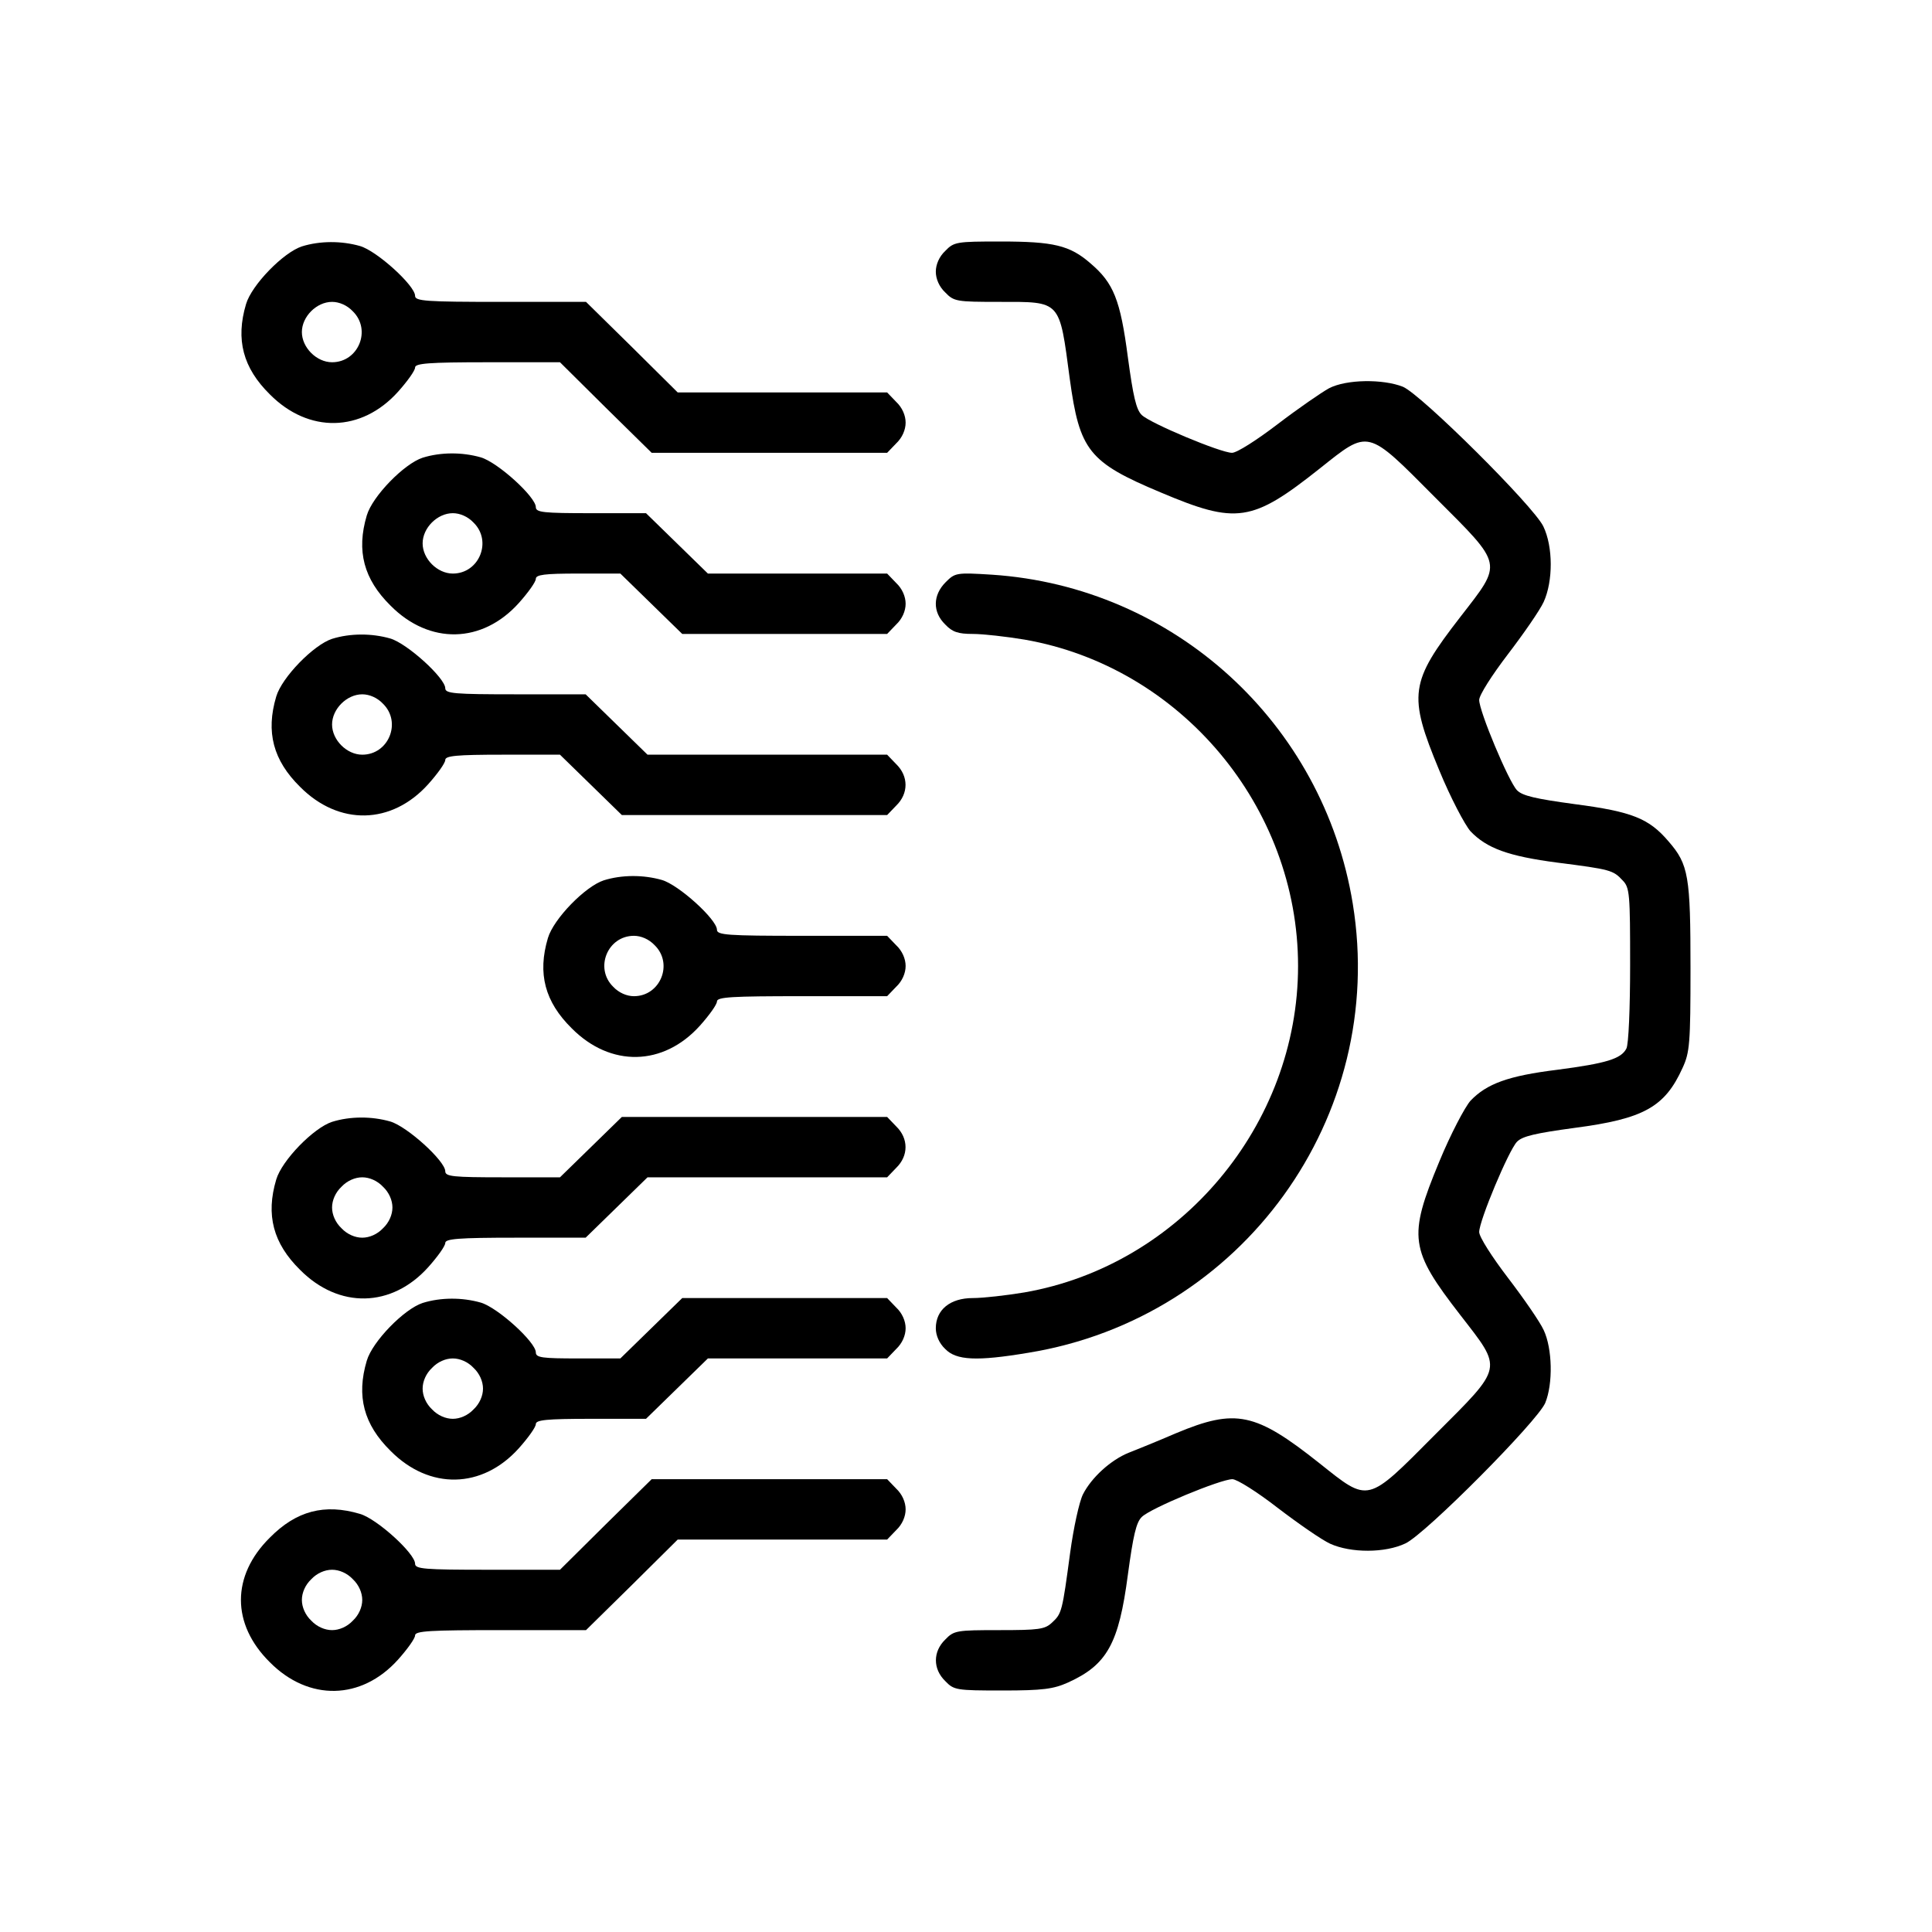 <?xml version="1.0" standalone="no"?>
<!DOCTYPE svg PUBLIC "-//W3C//DTD SVG 20010904//EN"
 "http://www.w3.org/TR/2001/REC-SVG-20010904/DTD/svg10.dtd">
<svg version="1.0" xmlns="http://www.w3.org/2000/svg"
 width="512pt" height="512pt" viewBox="0 0 512 512"
 preserveAspectRatio="xMidYMid meet">

<g transform="translate(0,512) scale(0.1,-0.1)"
fill="#000000" stroke="none">
<path d="M800 4467 c-49 -16 -133 -102 -148 -153 -28 -94 -8 -169 63 -239 103
-104 243 -101 340 7 25 28 45 56 45 64 0 11 35 14 192 14 l192 0 121 -120 122
-120 312 0 312 0 24 25 c16 15 25 36 25 55 0 19 -9 40 -25 55 l-24 25 -278 0
-277 0 -121 120 -122 120 -226 0 c-199 0 -227 2 -227 16 0 27 -101 119 -146
132 -49 14 -106 14 -154 -1z m135 -172 c50 -49 15 -135 -55 -135 -41 0 -80 39
-80 80 0 41 39 80 80 80 19 0 40 -9 55 -25z"/>
<path d="M2505 4455 c-16 -15 -25 -36 -25 -55 0 -19 9 -40 25 -55 23 -24 30
-25 143 -25 165 0 159 6 187 -204 26 -190 50 -221 241 -301 201 -85 242 -79
421 63 132 105 124 107 306 -76 183 -183 180 -171 67 -317 -134 -173 -139
-206 -56 -406 30 -73 68 -145 83 -162 43 -45 100 -66 230 -83 141 -18 148 -20
173 -47 19 -19 20 -36 20 -225 0 -112 -4 -211 -10 -221 -14 -27 -53 -39 -183
-56 -130 -16 -187 -37 -230 -82 -15 -17 -53 -89 -83 -162 -83 -200 -78 -233
56 -406 113 -146 116 -134 -67 -317 -182 -183 -174 -181 -306 -76 -170 135
-222 146 -380 80 -51 -22 -108 -45 -126 -52 -47 -19 -98 -65 -121 -110 -10
-20 -25 -89 -34 -155 -21 -156 -22 -161 -48 -185 -19 -18 -35 -20 -140 -20
-113 0 -120 -1 -143 -25 -33 -32 -33 -78 0 -110 23 -24 29 -25 152 -25 107 0
135 4 173 21 104 47 135 103 159 286 14 103 22 139 37 153 23 23 209 100 240
100 12 0 66 -34 120 -76 55 -42 117 -85 139 -95 55 -25 146 -25 200 1 54 26
349 323 370 372 21 51 19 144 -4 193 -10 22 -53 84 -95 139 -42 55 -76 108
-76 121 0 30 78 216 100 239 14 15 50 23 153 37 183 24 239 55 286 159 19 41
21 65 21 264 0 244 -5 275 -58 336 -52 61 -96 79 -249 99 -103 14 -139 22
-153 37 -22 23 -100 209 -100 239 0 13 34 66 76 121 42 55 85 117 95 139 25
55 25 146 -1 200 -26 54 -323 349 -372 370 -53 21 -150 20 -196 -4 -20 -11
-81 -53 -136 -95 -55 -42 -108 -76 -121 -76 -30 0 -216 78 -239 100 -15 14
-23 50 -37 153 -20 153 -38 197 -99 249 -55 48 -98 58 -239 58 -116 0 -123 -1
-146 -25z"/>
<path d="M1120 3907 c-49 -16 -133 -102 -148 -153 -28 -94 -8 -169 63 -239
103 -104 243 -101 340 7 25 28 45 56 45 64 0 11 23 14 112 14 l112 0 82 -80
82 -80 271 0 272 0 24 25 c16 15 25 36 25 55 0 19 -9 40 -25 55 l-24 25 -237
0 -238 0 -82 80 -82 80 -146 0 c-126 0 -146 2 -146 16 0 27 -101 119 -146 132
-49 14 -106 14 -154 -1z m135 -172 c50 -49 15 -135 -55 -135 -41 0 -80 39 -80
80 0 41 39 80 80 80 19 0 40 -9 55 -25z"/>
<path d="M2506 3577 c-34 -34 -35 -79 -1 -112 19 -20 34 -25 73 -25 27 0 89
-7 137 -15 414 -72 725 -443 725 -865 0 -421 -312 -793 -725 -865 -48 -8 -110
-15 -137 -15 -60 0 -98 -31 -98 -80 0 -19 9 -40 25 -55 29 -30 83 -33 220 -10
567 92 952 625 860 1190 -78 479 -474 840 -956 872 -95 6 -98 5 -123 -20z"/>
<path d="M880 3427 c-49 -16 -133 -102 -148 -153 -28 -94 -8 -169 63 -239 103
-104 243 -101 340 7 25 28 45 56 45 64 0 11 29 14 152 14 l152 0 82 -80 82
-80 351 0 352 0 24 25 c33 32 33 78 0 110 l-24 25 -317 0 -318 0 -82 80 -82
80 -186 0 c-162 0 -186 2 -186 16 0 27 -101 119 -146 132 -49 14 -106 14 -154
-1z m135 -172 c50 -49 15 -135 -55 -135 -41 0 -80 39 -80 80 0 41 39 80 80 80
19 0 40 -9 55 -25z"/>
<path d="M1600 2787 c-49 -16 -133 -102 -148 -153 -28 -94 -8 -169 63 -239
103 -104 243 -101 340 7 25 28 45 56 45 64 0 12 40 14 225 14 l226 0 24 25
c16 15 25 36 25 55 0 19 -9 40 -25 55 l-24 25 -226 0 c-197 0 -225 2 -225 16
0 27 -101 119 -146 132 -49 14 -106 14 -154 -1z m135 -172 c50 -49 15 -135
-55 -135 -19 0 -40 9 -55 25 -50 49 -15 135 55 135 19 0 40 -9 55 -25z"/>
<path d="M880 2147 c-49 -16 -133 -102 -148 -153 -28 -94 -8 -169 63 -239 103
-104 243 -101 340 7 25 28 45 56 45 64 0 11 34 14 186 14 l186 0 82 80 82 80
318 0 317 0 24 25 c33 32 33 78 0 110 l-24 25 -352 0 -351 0 -82 -80 -82 -80
-152 0 c-131 0 -152 2 -152 16 0 27 -101 119 -146 132 -49 14 -106 14 -154 -1z
m135 -172 c16 -15 25 -36 25 -55 0 -19 -9 -40 -25 -55 -15 -16 -36 -25 -55
-25 -19 0 -40 9 -55 25 -16 15 -25 36 -25 55 0 19 9 40 25 55 15 16 36 25 55
25 19 0 40 -9 55 -25z"/>
<path d="M1120 1667 c-49 -16 -133 -102 -148 -153 -28 -94 -8 -169 63 -239
103 -104 243 -101 340 7 25 28 45 56 45 64 0 11 28 14 146 14 l146 0 82 80 82
80 238 0 237 0 24 25 c16 15 25 36 25 55 0 19 -9 40 -25 55 l-24 25 -272 0
-271 0 -82 -80 -82 -80 -112 0 c-95 0 -112 2 -112 16 0 27 -101 119 -146 132
-49 14 -106 14 -154 -1z m135 -172 c16 -15 25 -36 25 -55 0 -19 -9 -40 -25
-55 -15 -16 -36 -25 -55 -25 -19 0 -40 9 -55 25 -16 15 -25 36 -25 55 0 19 9
40 25 55 15 16 36 25 55 25 19 0 40 -9 55 -25z"/>
<path d="M1605 1080 l-121 -120 -192 0 c-168 0 -192 2 -192 16 0 27 -101 119
-146 132 -94 28 -169 8 -239 -63 -102 -101 -102 -229 0 -330 103 -104 243
-101 340 7 25 28 45 56 45 64 0 12 40 14 227 14 l226 0 122 120 121 120 277 0
278 0 24 25 c16 15 25 36 25 55 0 19 -9 40 -25 55 l-24 25 -312 0 -312 0 -122
-120z m-670 -145 c16 -15 25 -36 25 -55 0 -19 -9 -40 -25 -55 -15 -16 -36 -25
-55 -25 -19 0 -40 9 -55 25 -16 15 -25 36 -25 55 0 19 9 40 25 55 15 16 36 25
55 25 19 0 40 -9 55 -25z"/>
</g>
</svg>

